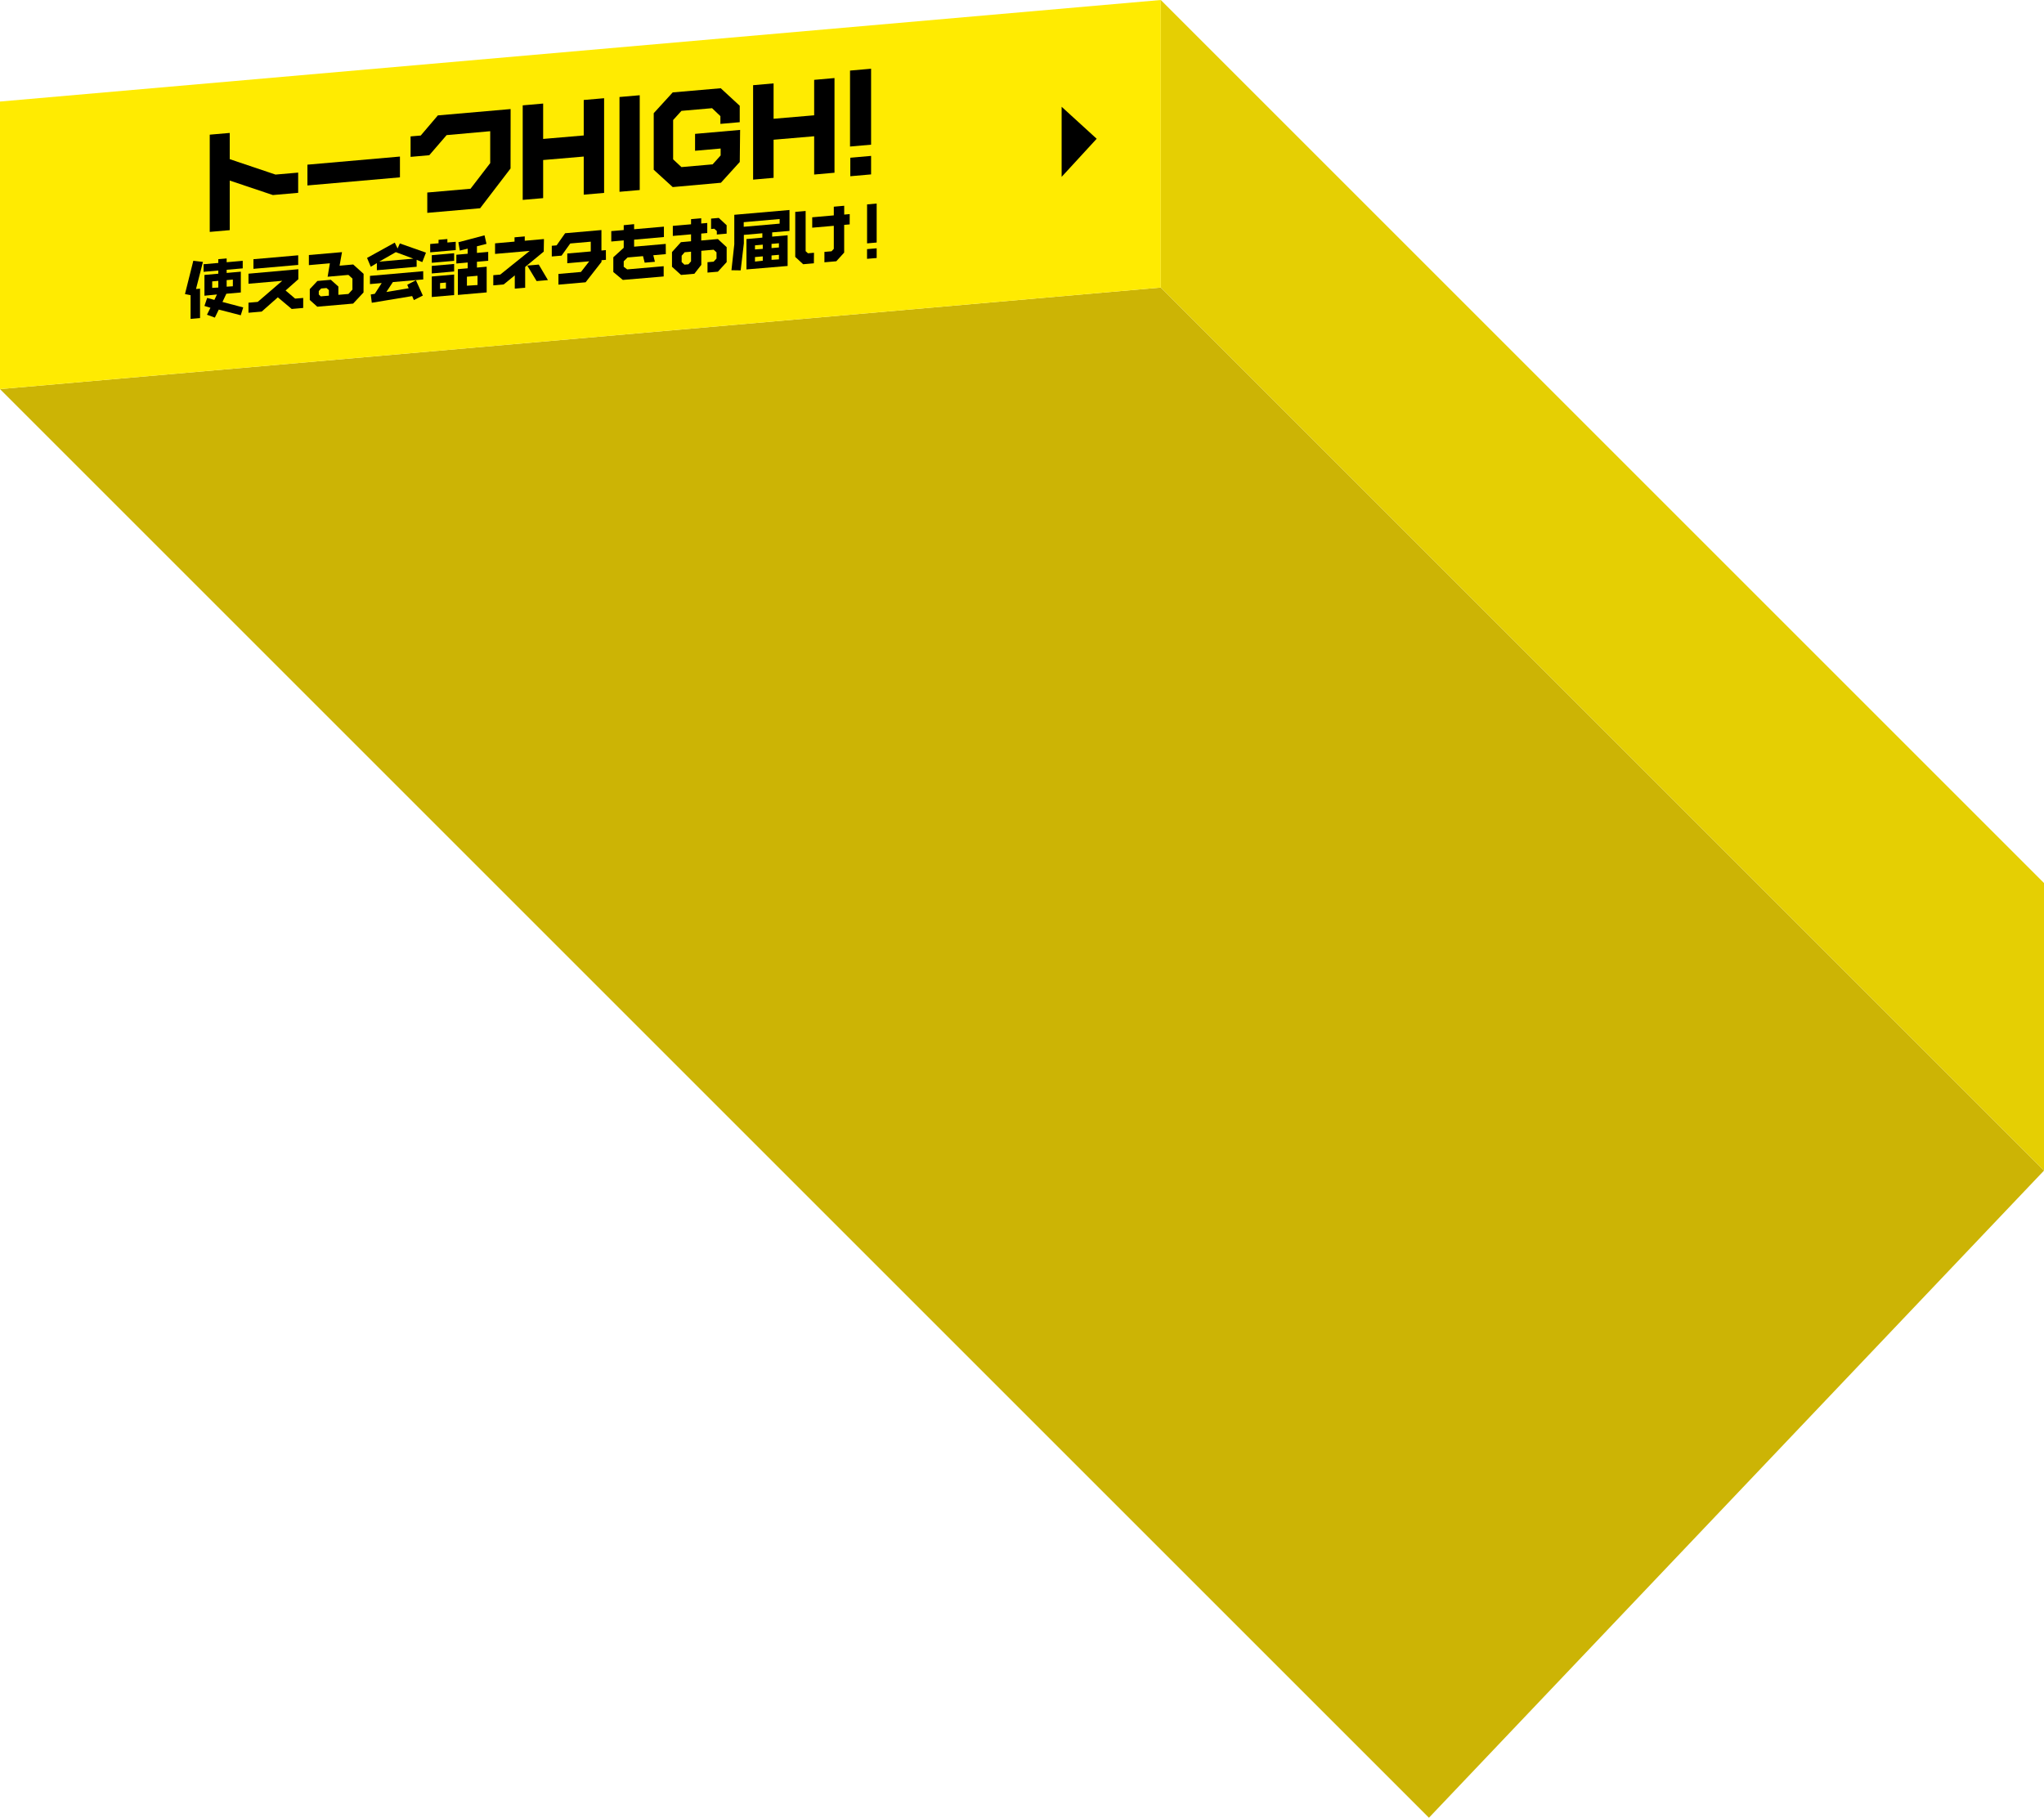 <svg xmlns="http://www.w3.org/2000/svg" viewBox="0 0 589.88 524.68"><defs><style>.btn1_talk_svg1{fill:#ccb405;}.btn1_talk_svg2{fill:#ffeb01;}.btn1_talk_svg3{fill:#e5cf03;}</style></defs><title>アセット 4</title><g id="レイヤー_2" data-name="レイヤー 2"><g id="content"><polygon class="btn1_talk_svg1" points="0 112.31 412.38 524.68 589.88 337.88 335 83 0 112.31"/><polygon class="btn1_talk_svg2" points="335 0 0 29.31 0 112.31 335 83 335 0"/><polygon class="btn1_talk_svg3" points="335 0 589.88 254.88 589.88 337.88 335 83 335 0"/><path d="M86.05,55.66l-7.3.64L66.3,52.12V66.43l-5.77.51V38.87l5.77-.5v7.57l13.21,4.45,6.54-.57Z"/><path d="M115.42,51.19l-26.7,2.34v-6l26.7-2.34Z"/><path d="M147.34,48.63l-8.78,11.48-15.25,1.33V55.57l12.48-1.09,5.68-7.4V37.87L128.89,39l-5,5.8-5.4.48V39.37l2.93-.25,4.94-5.81,21-1.83Z"/><path d="M174.34,55.68l-5.88.51v-11l-11.71,1v11l-5.9.51V30.41l5.9-.52V40.1l11.71-1V28.86l5.88-.51Z"/><path d="M184.62,54.85l-5.84.51V28l5.84-.51Z"/><path d="M213.49,46.75l-5.44,6L194.14,54l-5.48-5V32.67l5.48-6L208,25.47l5.48,5.06v4.74l-5.58.49V33.52l-2.4-2.29-8.84.77-2.4,2.65V46l2.4,2.23,9-.79,2.31-2.57v-2l-7.38.65V38.64l13-1.14Z"/><path d="M240.83,49.86l-5.87.52V39.33l-11.71,1v11l-5.91.52V24.59l5.91-.52V34.28l11.71-1V23.05l5.87-.52Z"/><path d="M251.39,41.76l-6.08.54V20.37l6.08-.53Zm0,8.58-6,.53V45.53l6-.53Z"/><path d="M58.57,75.6l-2,7.82,1.16-.1v8.49L55,92.05V85.2l-1.62-.32,2.41-9.61ZM70.19,88.74,69.48,91l-6.34-1.64L62,91.68l-2.27-.84,1-2L59,88.31,59.78,86l2.09.56L62.61,85,59,85.36v-6L63,79v-.91l-4.25.37V76.27L63,75.9V74.81l2.41-.21v1.09l4.64-.41v2.18l-4.64.41v.91l4.09-.36v6l-4.18.37-1.12,2.37ZM63,83V81.07l-1.76.15V83.1Zm4.2-.37V80.7l-1.79.15v1.89Z"/><path d="M87.5,88.89l-3.32.29-4-3.36-4.66,4.12-3.81.33v-2.9l2.67-.23,7.07-6.09-9.74.85V79L86.1,77.71v2.88l-3.68,3.26,2.75,2.34L87.5,86ZM86.06,76.47,73.14,77.6V74.82l12.92-1.13Z"/><path d="M104.91,84.42l-3,3.21-10.35.9-2.16-1.94V83.45L91.6,81.1l3.88-.34,2.17,1.95V85.1l2.91-.25,1.15-1.26V80.41l-1.16-1.06-6,.53L95.2,76l-6.06.53V73.61l9.56-.83L98,76.69l3.93-.35,3,2.7Zm-10,.92V83.73l-.68-.59-1.53.13L92,84v1l.56.54Z"/><path d="M122.93,72.92l-1.06,2.73L120.24,75V77l-11.48,1V75.94L107,77l-1.07-2.55,8-4.42.81,1.7.65-1.46Zm-.78,7.74-8.77.76-1.88,2.86,6.44-1.08-.41-1,2.5-1.31,2,4.42-2.59,1.3-.49-1.15-11.65,1.93L107,85l1.16-.19,2-3.11-3.39.3V79.63l15.36-1.35Zm-2.86-6-5.06-1.88-4.79,2.74Z"/><path d="M131.52,72.19l-7.37.64v-2.4l2.41-.21v-1l2.55-.22v1l2.41-.21Zm-.46,3.1-6.45.56V73.66l6.45-.57Zm0,3.07-6.45.57V76.75l6.45-.56Zm0,6.81-6.45.56V79.81l6.45-.57Zm-2.37-1.9V81.56l-1.69.15v1.7Zm12.2-8-3.25.29v1.67l2.81-.25V84.4l-8.31.73V77.69l2.83-.25V75.77l-3.27.29V73.53l3.27-.29V71.77l-2.27.56-.42-2.4,7.55-2,.57,2.46-2.76.7V73l3.25-.29Zm-3.08,7V79.6l-3.06.27v2.6Z"/><path d="M156.92,72.62l-5.36,4.43v6l-3,.26V79.49l-3.2,2.61-3,.27V79.43l2-.17,8.51-6.84-10,.87V70.24l5.62-.5V68.5l2.95-.26v1.25l5.54-.49Zm1.21,8.23-3.27.28-2.7-4.47,3.32-.29Z"/><path d="M174.87,75l-1.28.11v.49L169,81.48l-7.84.68V79.07l6.5-.57,2.39-3.07-6.34.55V73.17l6.78-.59V69.76l-5.92.52-2.51,3.51-2.82.24V70.94l1.39-.12,2.46-3.5,10.48-.92v5.91l1.28-.12Z"/><path d="M192.15,73.35l-3.61.32.46,1.89-2.95.26-.48-1.89-4.46.39L180,75.42V77l1,.76,10.53-.92V79.8l-11.79,1L177,78.52V74.26l3-2.74V69.39l-3.59.32v-3l3.59-.31V65L183,64.7v1.47l8.6-.75v3l-8.6.76V71.2l9.13-.8Z"/><path d="M209.71,75.65l-2.53,2.77-3,.26v-3l1.77-.15.83-.9V72.83l-.83-.75-3.56.31v4.06l-2,2.57-3.85.34L193.93,77V72.76l2.58-2.86,2.92-.26v-2l-5.26.46v-2.9l5.26-.46V63.26l2.94-.26v1.51l1.74-.15v2.9l-1.74.16v2l4.81-.42,2.53,2.35Zm-10.28-.21V72.65l-1.85.16-.86,1v1.83l.79.75,1.16-.1Zm10.27-8-2.83.25v-1l-.74-.67-.92.08v-3l2.22-.2,2.27,2.11Z"/><path d="M227.84,66.65l-5,.43V68.3l4.46-.39v8.86l-11.88,1V69l4.59-.41V67.33l-5.34.47v2.44l-.92,7.8L211.09,78l.82-7.49V62l15.93-1.39ZM225,64.55V63.22l-10.37.91v1.33Zm-4.87,7.29V70.62l-2.25.2V72Zm0,3.42V74l-2.25.2v1.3Zm4.66-3.83V70.21l-2.13.19v1.21Zm0,3.43V73.55l-2.13.19V75Z"/><path d="M234.88,76l-3.09.27-2.29-2.11v-13l3-.26V72.5l.67.61,1.74-.15Zm10.33-11.23-1.59.14v8l-2.27,2.5-3.43.3v-3l2.06-.18.65-.71V65.18l-6.23.54v-3l6.23-.55V59.66l3-.27v2.55l1.59-.14Z"/><path d="M253,70l-2.77.25V59l2.77-.25Zm0,4.47-2.78.24V71.91l2.78-.24Z"/><polygon points="306.38 30.82 316.49 40.05 306.38 51.05 306.38 30.82"/></g></g></svg>